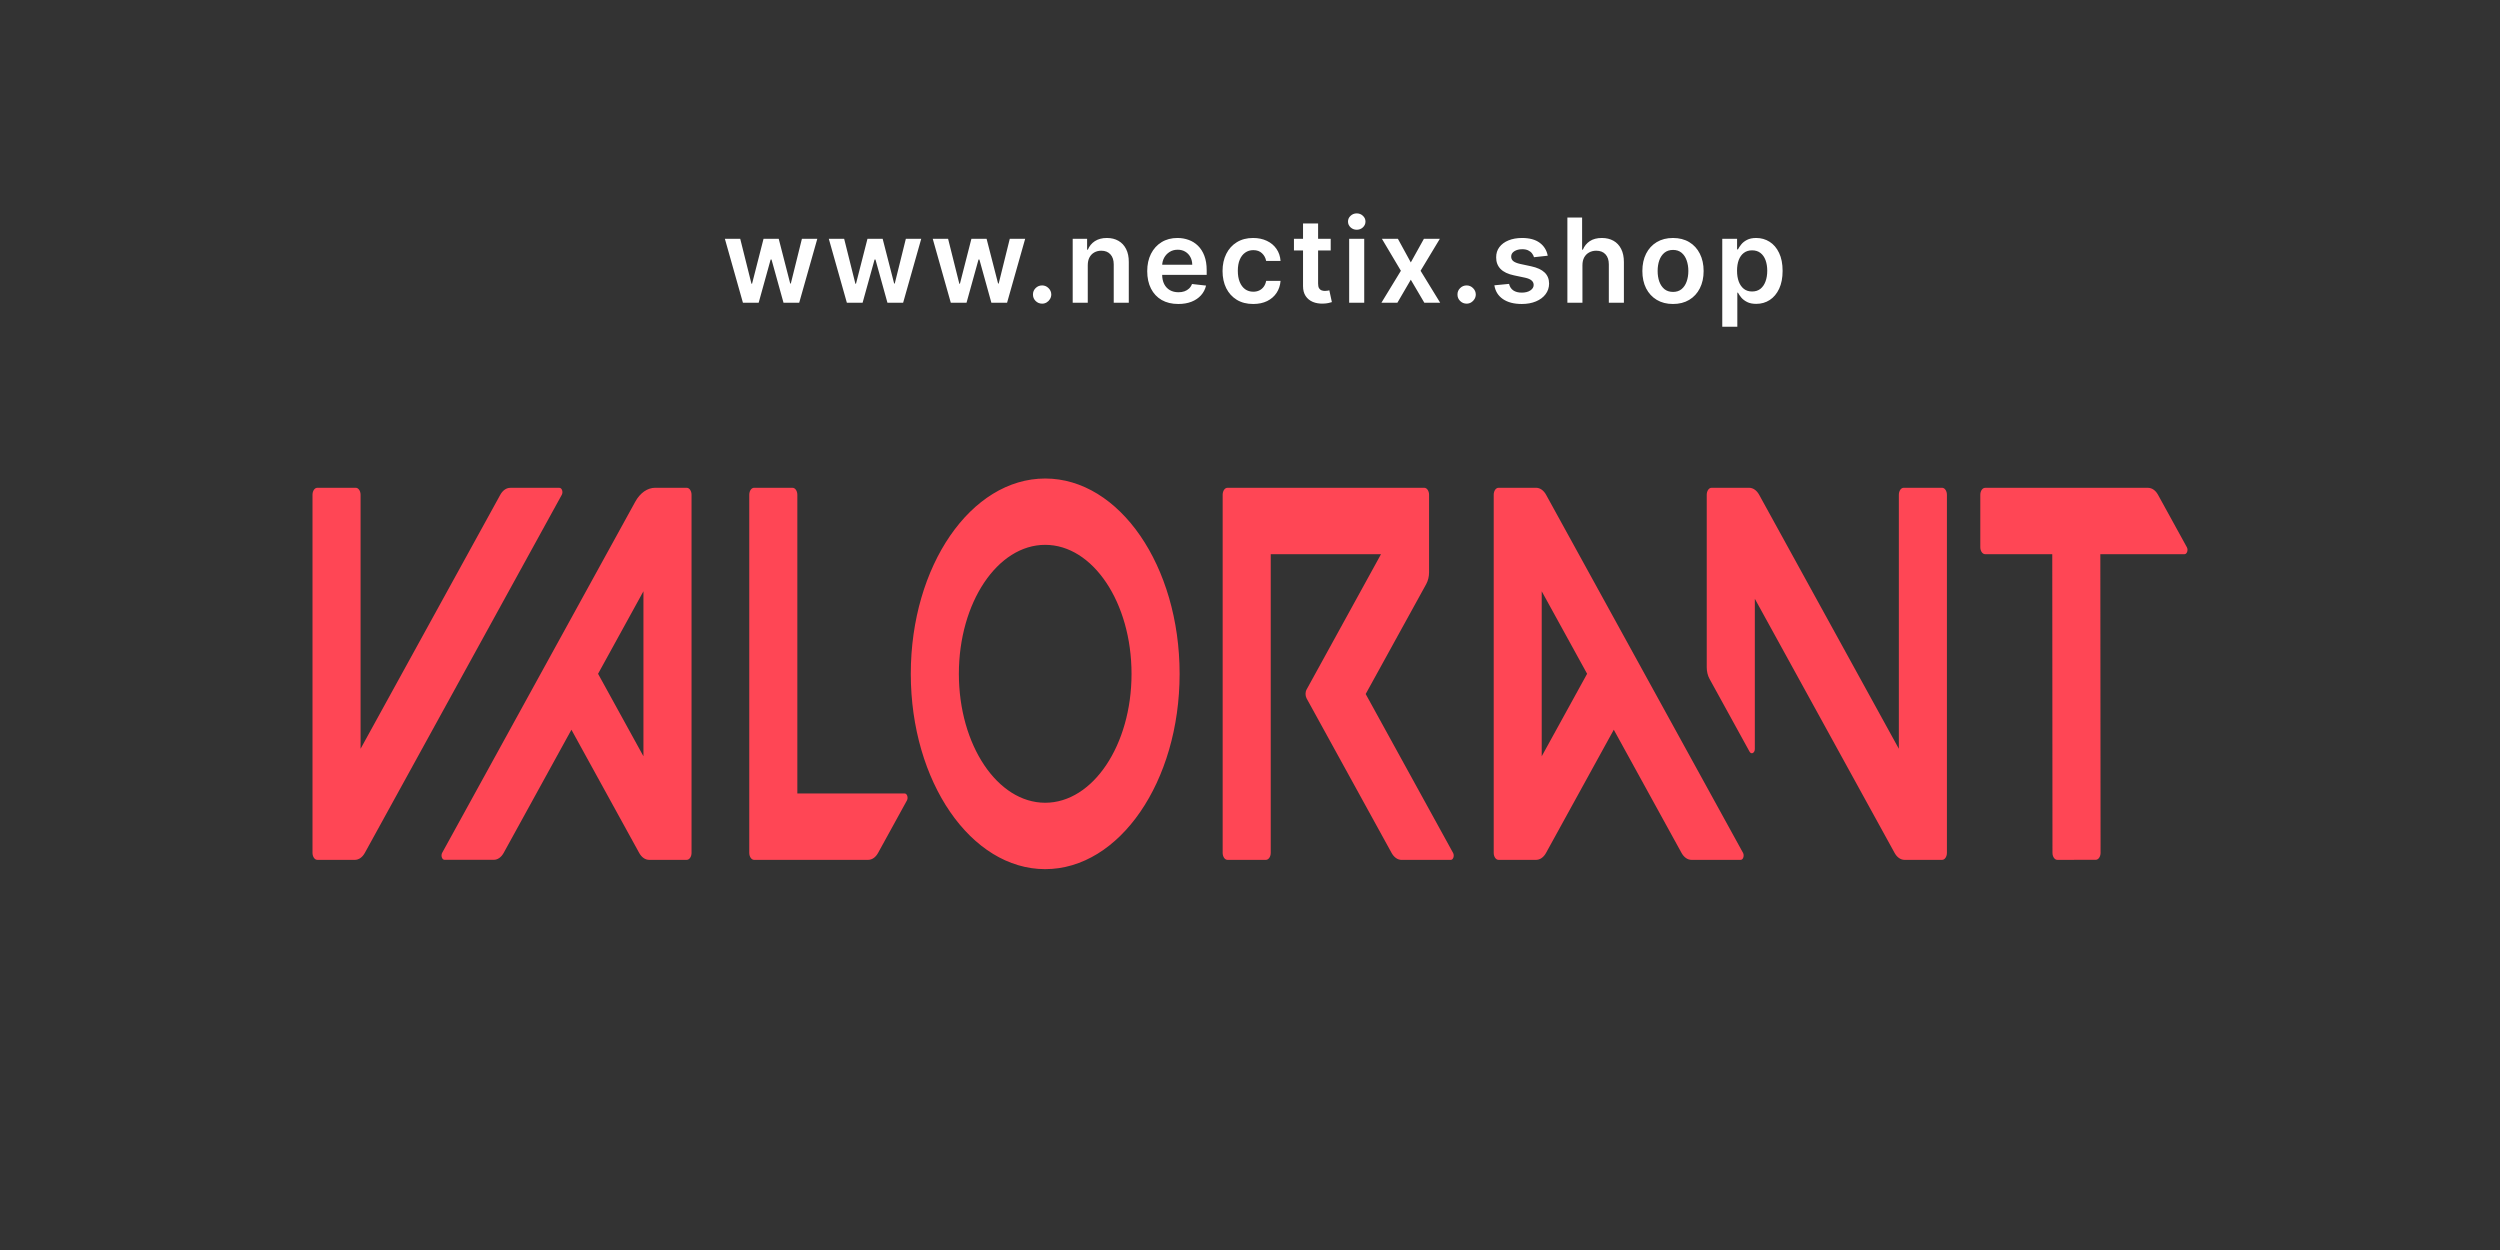<svg width="256" height="128" viewBox="0 0 256 128" fill="none" xmlns="http://www.w3.org/2000/svg">
<rect x="0" y="0" width="256" height="128" fill="#333333" stroke="none"/>
<path d="M76.076 31L74.227 24.454H75.799L76.95 29.057H77.01L78.186 24.454H79.741L80.917 29.031H80.981L82.115 24.454H83.691L81.838 31H80.231L79.004 26.577H78.914L77.687 31H76.076ZM86.719 31L84.87 24.454H86.442L87.593 29.057H87.653L88.829 24.454H90.384L91.56 29.031H91.624L92.758 24.454H94.334L92.481 31H90.874L89.647 26.577H89.557L88.33 31H86.719ZM97.362 31L95.513 24.454H97.085L98.236 29.057H98.296L99.472 24.454H101.027L102.203 29.031H102.267L103.401 24.454H104.977L103.124 31H101.517L100.29 26.577H100.2L98.973 31H97.362ZM106.714 31.094C106.455 31.094 106.234 31.003 106.049 30.821C105.865 30.639 105.774 30.418 105.776 30.156C105.774 29.901 105.865 29.682 106.049 29.5C106.234 29.318 106.455 29.227 106.714 29.227C106.964 29.227 107.181 29.318 107.366 29.5C107.553 29.682 107.649 29.901 107.651 30.156C107.649 30.329 107.603 30.487 107.515 30.629C107.43 30.771 107.316 30.885 107.174 30.97C107.035 31.053 106.882 31.094 106.714 31.094ZM111.387 27.165V31H109.844V24.454H111.319V25.567H111.395C111.546 25.2 111.786 24.909 112.115 24.693C112.448 24.477 112.858 24.369 113.347 24.369C113.799 24.369 114.192 24.466 114.527 24.659C114.865 24.852 115.127 25.132 115.312 25.499C115.499 25.865 115.591 26.31 115.588 26.832V31H114.046V27.071C114.046 26.634 113.932 26.291 113.705 26.044C113.481 25.797 113.169 25.673 112.772 25.673C112.502 25.673 112.262 25.733 112.052 25.852C111.844 25.969 111.681 26.138 111.562 26.359C111.445 26.581 111.387 26.849 111.387 27.165ZM120.654 31.128C119.998 31.128 119.431 30.991 118.954 30.719C118.48 30.443 118.115 30.054 117.859 29.551C117.603 29.046 117.475 28.45 117.475 27.766C117.475 27.092 117.603 26.501 117.859 25.993C118.117 25.482 118.478 25.084 118.941 24.8C119.404 24.513 119.948 24.369 120.573 24.369C120.977 24.369 121.358 24.435 121.715 24.565C122.076 24.693 122.394 24.892 122.67 25.162C122.948 25.432 123.167 25.776 123.326 26.193C123.485 26.608 123.565 27.102 123.565 27.676V28.149H118.2V27.109H122.086C122.083 26.814 122.019 26.551 121.894 26.321C121.769 26.088 121.595 25.905 121.37 25.771C121.149 25.638 120.89 25.571 120.595 25.571C120.279 25.571 120.002 25.648 119.764 25.801C119.525 25.952 119.339 26.151 119.206 26.398C119.075 26.642 119.008 26.91 119.005 27.203V28.111C119.005 28.491 119.075 28.818 119.214 29.091C119.353 29.361 119.548 29.568 119.798 29.713C120.048 29.855 120.34 29.926 120.676 29.926C120.9 29.926 121.103 29.895 121.285 29.832C121.467 29.767 121.625 29.672 121.758 29.547C121.892 29.422 121.992 29.267 122.061 29.082L123.501 29.244C123.41 29.625 123.237 29.957 122.981 30.241C122.728 30.523 122.404 30.741 122.01 30.898C121.615 31.051 121.163 31.128 120.654 31.128ZM128.325 31.128C127.672 31.128 127.111 30.984 126.642 30.697C126.176 30.41 125.817 30.014 125.564 29.509C125.314 29 125.189 28.415 125.189 27.753C125.189 27.088 125.317 26.501 125.572 25.993C125.828 25.482 126.189 25.084 126.655 24.8C127.123 24.513 127.677 24.369 128.317 24.369C128.848 24.369 129.318 24.467 129.727 24.663C130.139 24.857 130.467 25.131 130.711 25.486C130.956 25.838 131.095 26.25 131.129 26.722H129.655C129.595 26.406 129.453 26.143 129.228 25.933C129.007 25.72 128.71 25.614 128.338 25.614C128.023 25.614 127.746 25.699 127.507 25.869C127.268 26.037 127.082 26.278 126.949 26.594C126.818 26.909 126.753 27.287 126.753 27.727C126.753 28.173 126.818 28.557 126.949 28.878C127.079 29.196 127.263 29.442 127.498 29.615C127.737 29.785 128.017 29.871 128.338 29.871C128.565 29.871 128.768 29.828 128.947 29.743C129.129 29.655 129.281 29.528 129.403 29.364C129.525 29.199 129.609 28.999 129.655 28.763H131.129C131.092 29.226 130.956 29.636 130.72 29.994C130.484 30.349 130.163 30.628 129.757 30.829C129.351 31.028 128.873 31.128 128.325 31.128ZM136.264 24.454V25.648H132.501V24.454H136.264ZM133.43 22.886H134.973V29.031C134.973 29.239 135.004 29.398 135.067 29.509C135.132 29.616 135.217 29.69 135.322 29.73C135.428 29.77 135.544 29.79 135.672 29.79C135.768 29.79 135.857 29.783 135.936 29.768C136.018 29.754 136.081 29.741 136.124 29.73L136.384 30.936C136.301 30.965 136.183 30.996 136.03 31.03C135.879 31.064 135.695 31.084 135.476 31.09C135.089 31.101 134.741 31.043 134.432 30.915C134.122 30.784 133.876 30.582 133.695 30.31C133.516 30.037 133.428 29.696 133.43 29.287V22.886ZM138.154 31V24.454H139.697V31H138.154ZM138.93 23.526C138.686 23.526 138.475 23.445 138.299 23.283C138.123 23.118 138.035 22.921 138.035 22.69C138.035 22.457 138.123 22.26 138.299 22.098C138.475 21.933 138.686 21.851 138.93 21.851C139.177 21.851 139.387 21.933 139.561 22.098C139.737 22.26 139.825 22.457 139.825 22.69C139.825 22.921 139.737 23.118 139.561 23.283C139.387 23.445 139.177 23.526 138.93 23.526ZM143.145 24.454L144.466 26.871L145.808 24.454H147.44L145.467 27.727L147.474 31H145.851L144.466 28.643L143.093 31H141.457L143.451 27.727L141.508 24.454H143.145ZM150.184 31.094C149.925 31.094 149.703 31.003 149.519 30.821C149.334 30.639 149.243 30.418 149.246 30.156C149.243 29.901 149.334 29.682 149.519 29.5C149.703 29.318 149.925 29.227 150.184 29.227C150.434 29.227 150.651 29.318 150.836 29.5C151.023 29.682 151.118 29.901 151.121 30.156C151.118 30.329 151.073 30.487 150.985 30.629C150.899 30.771 150.786 30.885 150.644 30.97C150.505 31.053 150.351 31.094 150.184 31.094ZM158.487 26.185L157.081 26.338C157.041 26.196 156.971 26.062 156.872 25.938C156.775 25.812 156.645 25.712 156.48 25.635C156.315 25.558 156.113 25.52 155.875 25.52C155.554 25.52 155.284 25.59 155.065 25.729C154.849 25.868 154.743 26.048 154.746 26.27C154.743 26.46 154.812 26.615 154.954 26.734C155.099 26.854 155.338 26.952 155.67 27.028L156.787 27.267C157.406 27.401 157.866 27.612 158.167 27.902C158.471 28.192 158.625 28.571 158.628 29.04C158.625 29.452 158.504 29.815 158.265 30.131C158.03 30.443 157.701 30.688 157.281 30.864C156.861 31.04 156.378 31.128 155.832 31.128C155.031 31.128 154.386 30.96 153.898 30.625C153.409 30.287 153.118 29.817 153.024 29.215L154.528 29.07C154.596 29.365 154.741 29.588 154.963 29.739C155.184 29.889 155.473 29.965 155.828 29.965C156.194 29.965 156.488 29.889 156.71 29.739C156.934 29.588 157.047 29.402 157.047 29.18C157.047 28.993 156.974 28.838 156.829 28.716C156.687 28.594 156.466 28.5 156.165 28.435L155.048 28.2C154.42 28.07 153.956 27.849 153.655 27.54C153.353 27.227 153.204 26.832 153.207 26.355C153.204 25.952 153.314 25.602 153.535 25.307C153.76 25.009 154.071 24.778 154.469 24.616C154.869 24.452 155.331 24.369 155.853 24.369C156.621 24.369 157.224 24.533 157.665 24.859C158.108 25.186 158.382 25.628 158.487 26.185ZM162.042 27.165V31H160.5V22.273H162.008V25.567H162.085C162.238 25.197 162.475 24.906 162.797 24.693C163.12 24.477 163.532 24.369 164.032 24.369C164.487 24.369 164.883 24.465 165.221 24.655C165.559 24.845 165.821 25.124 166.005 25.49C166.193 25.857 166.287 26.304 166.287 26.832V31H164.744V27.071C164.744 26.631 164.63 26.288 164.403 26.044C164.179 25.797 163.863 25.673 163.457 25.673C163.184 25.673 162.94 25.733 162.724 25.852C162.511 25.969 162.343 26.138 162.221 26.359C162.102 26.581 162.042 26.849 162.042 27.165ZM171.314 31.128C170.675 31.128 170.121 30.987 169.652 30.706C169.183 30.425 168.82 30.031 168.561 29.526C168.306 29.02 168.178 28.429 168.178 27.753C168.178 27.077 168.306 26.484 168.561 25.976C168.82 25.467 169.183 25.072 169.652 24.791C170.121 24.51 170.675 24.369 171.314 24.369C171.953 24.369 172.507 24.51 172.976 24.791C173.445 25.072 173.807 25.467 174.063 25.976C174.321 26.484 174.451 27.077 174.451 27.753C174.451 28.429 174.321 29.02 174.063 29.526C173.807 30.031 173.445 30.425 172.976 30.706C172.507 30.987 171.953 31.128 171.314 31.128ZM171.323 29.892C171.669 29.892 171.959 29.797 172.192 29.607C172.425 29.413 172.598 29.155 172.712 28.831C172.828 28.507 172.887 28.146 172.887 27.749C172.887 27.348 172.828 26.986 172.712 26.662C172.598 26.335 172.425 26.075 172.192 25.882C171.959 25.689 171.669 25.592 171.323 25.592C170.968 25.592 170.672 25.689 170.436 25.882C170.203 26.075 170.029 26.335 169.912 26.662C169.799 26.986 169.742 27.348 169.742 27.749C169.742 28.146 169.799 28.507 169.912 28.831C170.029 29.155 170.203 29.413 170.436 29.607C170.672 29.797 170.968 29.892 171.323 29.892ZM176.36 33.455V24.454H177.877V25.537H177.966C178.046 25.378 178.158 25.209 178.303 25.03C178.448 24.848 178.644 24.693 178.891 24.565C179.138 24.435 179.454 24.369 179.837 24.369C180.343 24.369 180.799 24.499 181.205 24.757C181.614 25.013 181.938 25.392 182.177 25.895C182.418 26.395 182.539 27.009 182.539 27.736C182.539 28.454 182.421 29.065 182.185 29.568C181.949 30.071 181.628 30.454 181.222 30.719C180.816 30.983 180.356 31.115 179.841 31.115C179.466 31.115 179.155 31.053 178.908 30.928C178.661 30.803 178.462 30.652 178.312 30.476C178.164 30.297 178.049 30.128 177.966 29.969H177.902V33.455H176.36ZM177.873 27.727C177.873 28.151 177.932 28.521 178.052 28.84C178.174 29.158 178.348 29.406 178.576 29.585C178.806 29.761 179.084 29.849 179.411 29.849C179.752 29.849 180.037 29.759 180.267 29.577C180.498 29.392 180.671 29.141 180.787 28.822C180.907 28.501 180.966 28.136 180.966 27.727C180.966 27.321 180.908 26.96 180.792 26.645C180.675 26.329 180.502 26.082 180.272 25.903C180.042 25.724 179.755 25.635 179.411 25.635C179.081 25.635 178.802 25.722 178.571 25.895C178.341 26.068 178.167 26.311 178.047 26.624C177.931 26.936 177.873 27.304 177.873 27.727Z" fill="white"/>
<path d="M203.277 56.748H210.152L210.173 87.332C210.173 87.725 210.393 88.049 210.667 88.049L214.604 88.044C214.878 88.044 215.098 87.725 215.098 87.327L215.074 56.748H223.696C223.949 56.748 224.093 56.318 223.932 56.031L220.981 50.666C220.734 50.216 220.36 49.956 219.965 49.954H203.277C203.003 49.954 202.783 50.273 202.783 50.67V56.035C202.783 56.424 203.003 56.748 203.277 56.748ZM37.36 87.336L57.526 50.67C57.685 50.383 57.542 49.954 57.288 49.954H52.246C51.851 49.954 51.475 50.218 51.229 50.666L36.923 76.675V50.666C36.923 50.269 36.703 49.949 36.43 49.949H32.493C32.22 49.949 32 50.269 32 50.666V87.332C32 87.729 32.22 88.049 32.493 88.049H36.344C36.739 88.049 37.112 87.786 37.36 87.336ZM51.577 87.336L58.514 74.725L65.451 87.336C65.697 87.786 66.073 88.049 66.469 88.049H70.32C70.594 88.049 70.814 87.729 70.814 87.332V50.666C70.814 50.273 70.594 49.949 70.32 49.949H67.09C66.299 49.949 65.55 50.472 65.054 51.37L45.279 87.327C45.12 87.615 45.263 88.044 45.516 88.044H50.559C50.956 88.049 51.33 87.786 51.577 87.336ZM65.888 60.547V77.44L61.242 68.995L65.888 60.547ZM178.483 87.327L158.318 50.662C158.072 50.214 157.698 49.952 157.303 49.949H153.448C153.176 49.949 152.956 50.269 152.956 50.666V87.332C152.956 87.729 153.176 88.049 153.448 88.049H157.3C157.695 88.049 158.071 87.786 158.315 87.336L165.252 74.725L172.187 87.336C172.435 87.786 172.808 88.049 173.205 88.049H178.247C178.5 88.049 178.642 87.619 178.483 87.327ZM162.52 68.995L157.872 77.444V60.547L162.52 68.995ZM107.027 49C99.426 49 93.265 57.953 93.265 68.999C93.265 80.045 99.426 89 107.027 89C114.63 89 120.792 80.045 120.792 68.999C120.794 57.953 114.63 49 107.027 49ZM107.027 82.202C102.144 82.202 98.188 76.29 98.188 68.999C98.188 61.708 102.144 55.792 107.027 55.792C111.912 55.792 115.869 61.704 115.869 68.999C115.872 76.29 111.912 82.202 107.027 82.202ZM194.442 50.666V76.675L180.136 50.662C179.888 50.214 179.515 49.952 179.118 49.949H175.262C174.991 49.949 174.77 50.269 174.77 50.666V68.335C174.77 68.764 174.869 69.181 175.055 69.517L179.152 76.966C179.333 77.294 179.695 77.108 179.695 76.692V61.315L194.005 87.336C194.251 87.786 194.625 88.049 195.02 88.049H198.872C199.145 88.049 199.365 87.729 199.365 87.332V50.666C199.365 50.273 199.145 49.949 198.872 49.949H194.934C194.662 49.949 194.442 50.273 194.442 50.666ZM146.337 58.612V50.666C146.337 50.269 146.116 49.949 145.844 49.949H125.692C125.42 49.949 125.2 50.269 125.2 50.666V87.332C125.2 87.729 125.42 88.049 125.692 88.049H129.63C129.903 88.049 130.123 87.729 130.123 87.332V56.752H141.414L133.792 70.614C133.651 70.872 133.651 71.245 133.792 71.509L142.499 87.34C142.747 87.79 143.12 88.053 143.517 88.053H148.559C148.812 88.053 148.954 87.624 148.795 87.336L139.846 71.067L146.049 59.803C146.233 59.458 146.337 59.042 146.337 58.612ZM77.217 88.049H88.902C89.296 88.049 89.672 87.786 89.917 87.336L92.868 81.967C93.027 81.68 92.886 81.25 92.632 81.25H81.647V50.666C81.647 50.269 81.427 49.949 81.155 49.949H77.217C76.945 49.949 76.724 50.269 76.724 50.666V87.332C76.724 87.725 76.947 88.049 77.217 88.049Z" fill="#FF4655"/>
</svg>
